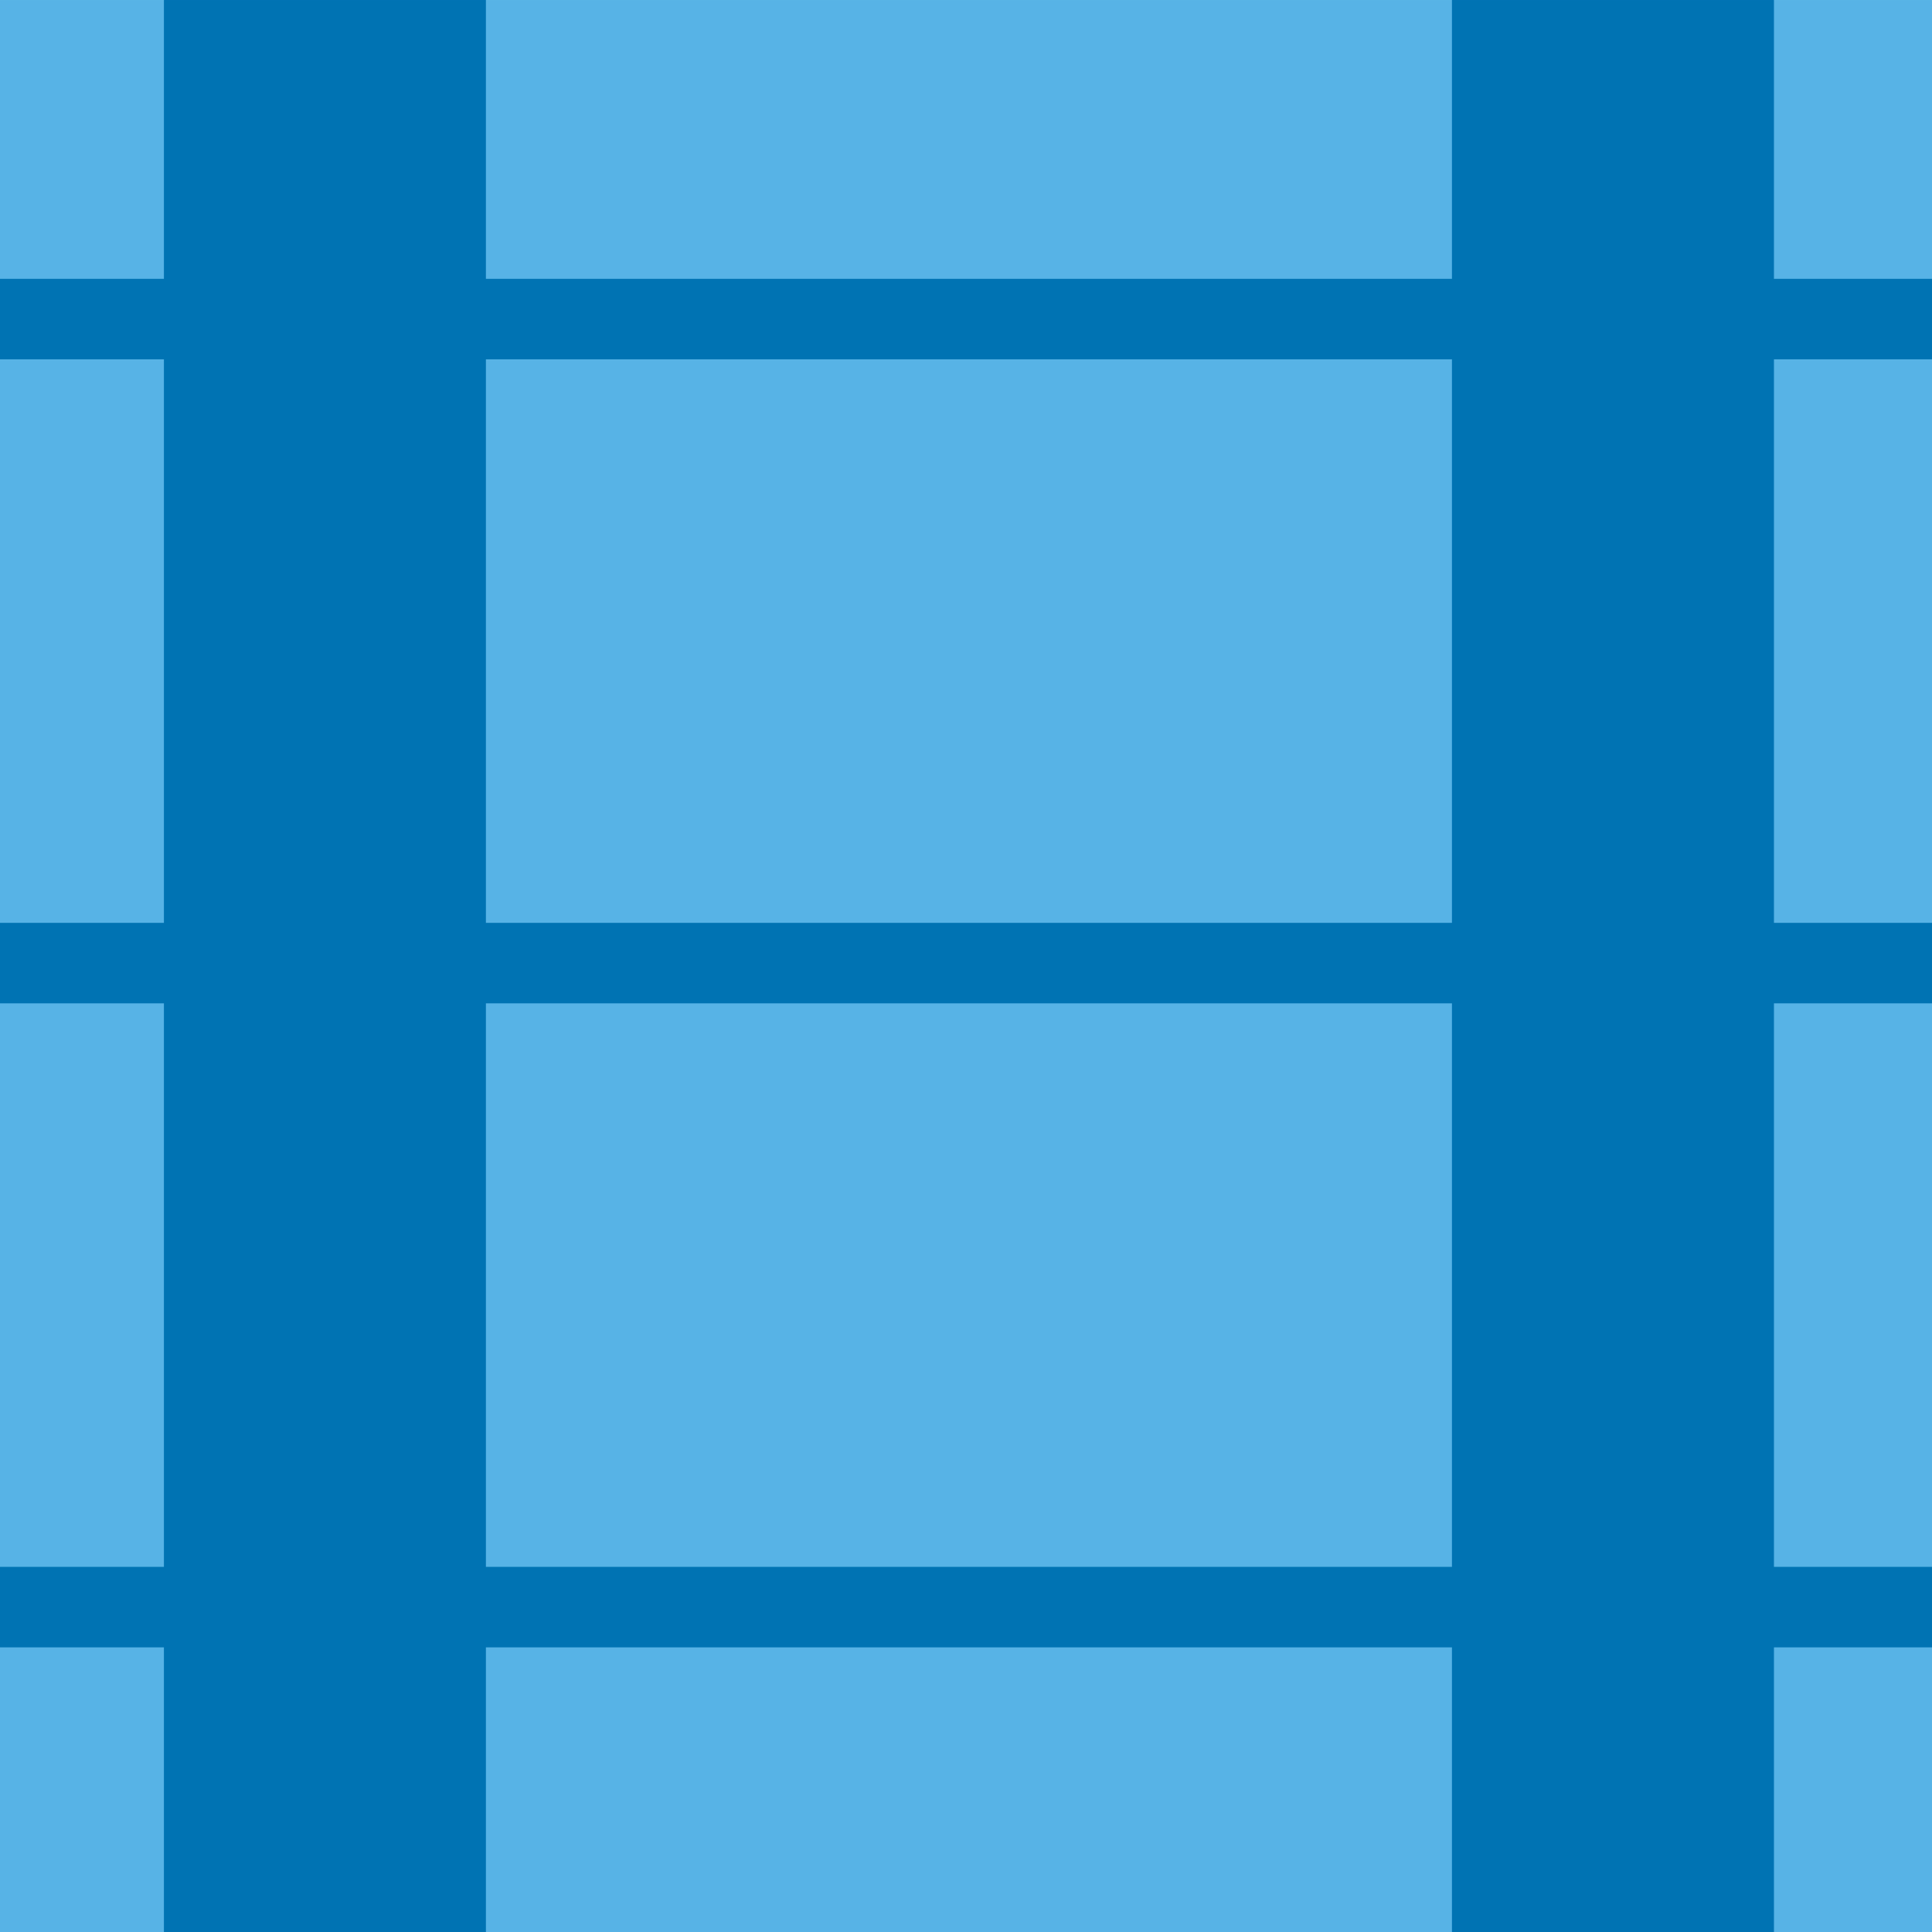 <?xml version="1.0" encoding="utf-8"?>
<!-- Generator: Adobe Illustrator 16.0.0, SVG Export Plug-In . SVG Version: 6.00 Build 0)  -->
<!DOCTYPE svg PUBLIC "-//W3C//DTD SVG 1.1//EN" "http://www.w3.org/Graphics/SVG/1.1/DTD/svg11.dtd">
<svg version="1.1" xmlns="http://www.w3.org/2000/svg" xmlns:xlink="http://www.w3.org/1999/xlink" x="0px" y="0px"
	 width="219.998px" height="220.001px" viewBox="0 0 219.998 220.001" enable-background="new 0 0 219.998 220.001"
	 xml:space="preserve">
<g id="bg">
</g>
<g id="Layer_1">
	<g>
		<g>
			<rect y="0.001" fill="#57B3E6" width="219.998" height="220"/>
		</g>
		<g>
			<rect y="31.751" fill="#0073B3" width="219.998" height="9.166"/>
		</g>
		<g>
			<rect y="105.085" fill="#0073B3" width="219.998" height="9.166"/>
		</g>
		<g>
			<rect y="178.419" fill="#0073B3" width="219.998" height="9.166"/>
		</g>
	</g>
	<g>
		<g>
			<rect y="0.001" fill="none" width="219.998" height="220"/>
		</g>
		<g>
			<rect x="165.334" y="0.001" fill="#0073B3" width="36.666" height="220"/>
		</g>
		<g>
			<rect x="18.666" y="0.001" fill="#0073B3" width="36.664" height="220"/>
		</g>
	</g>
</g>
</svg>
